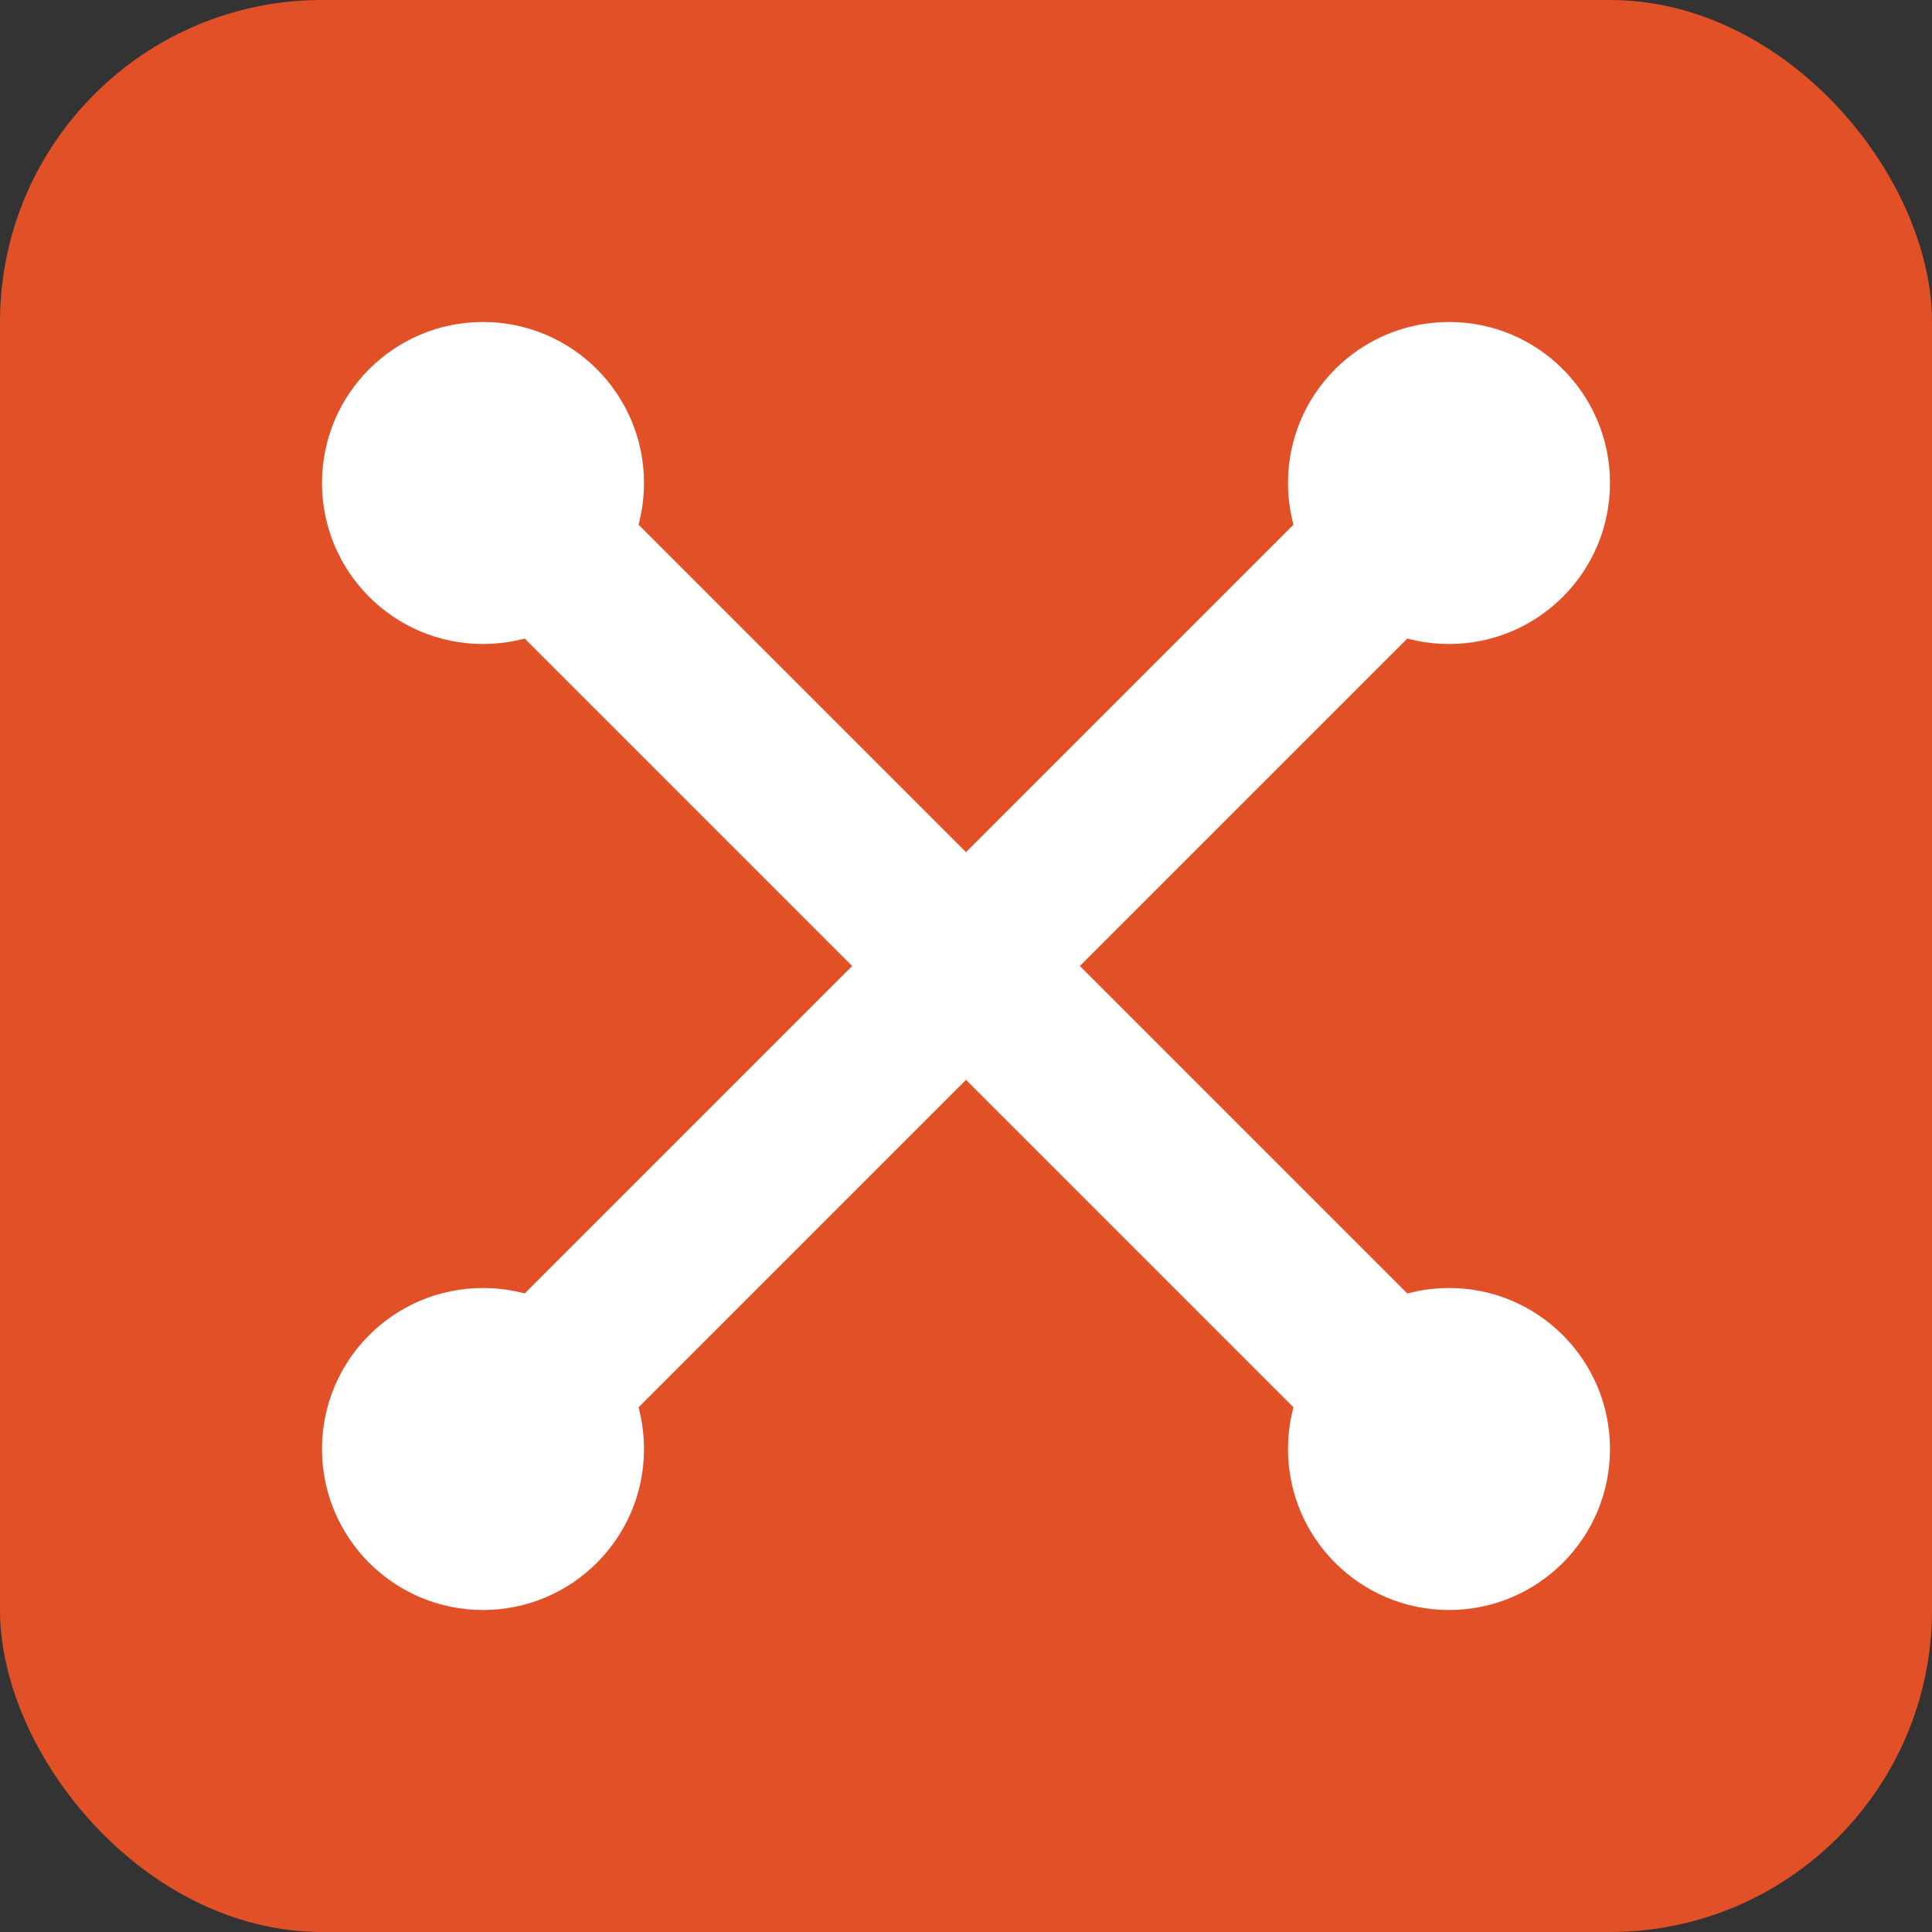 <svg xmlns="http://www.w3.org/2000/svg" viewBox="0 0 24 24" width="24" height="24">
  <rect x="0" y="0" width="24" height="24" fill="#333333" stroke="none"/>
  <rect width="24" height="24" rx="4" fill="#e25027" />
  <path d="M6 6l12 12M6 18l12-12" stroke="white" stroke-width="2" />
  <circle cx="6" cy="6" r="2" fill="white" />
  <circle cx="18" cy="6" r="2" fill="white" />
  <circle cx="6" cy="18" r="2" fill="white" />
  <circle cx="18" cy="18" r="2" fill="white" />
</svg>